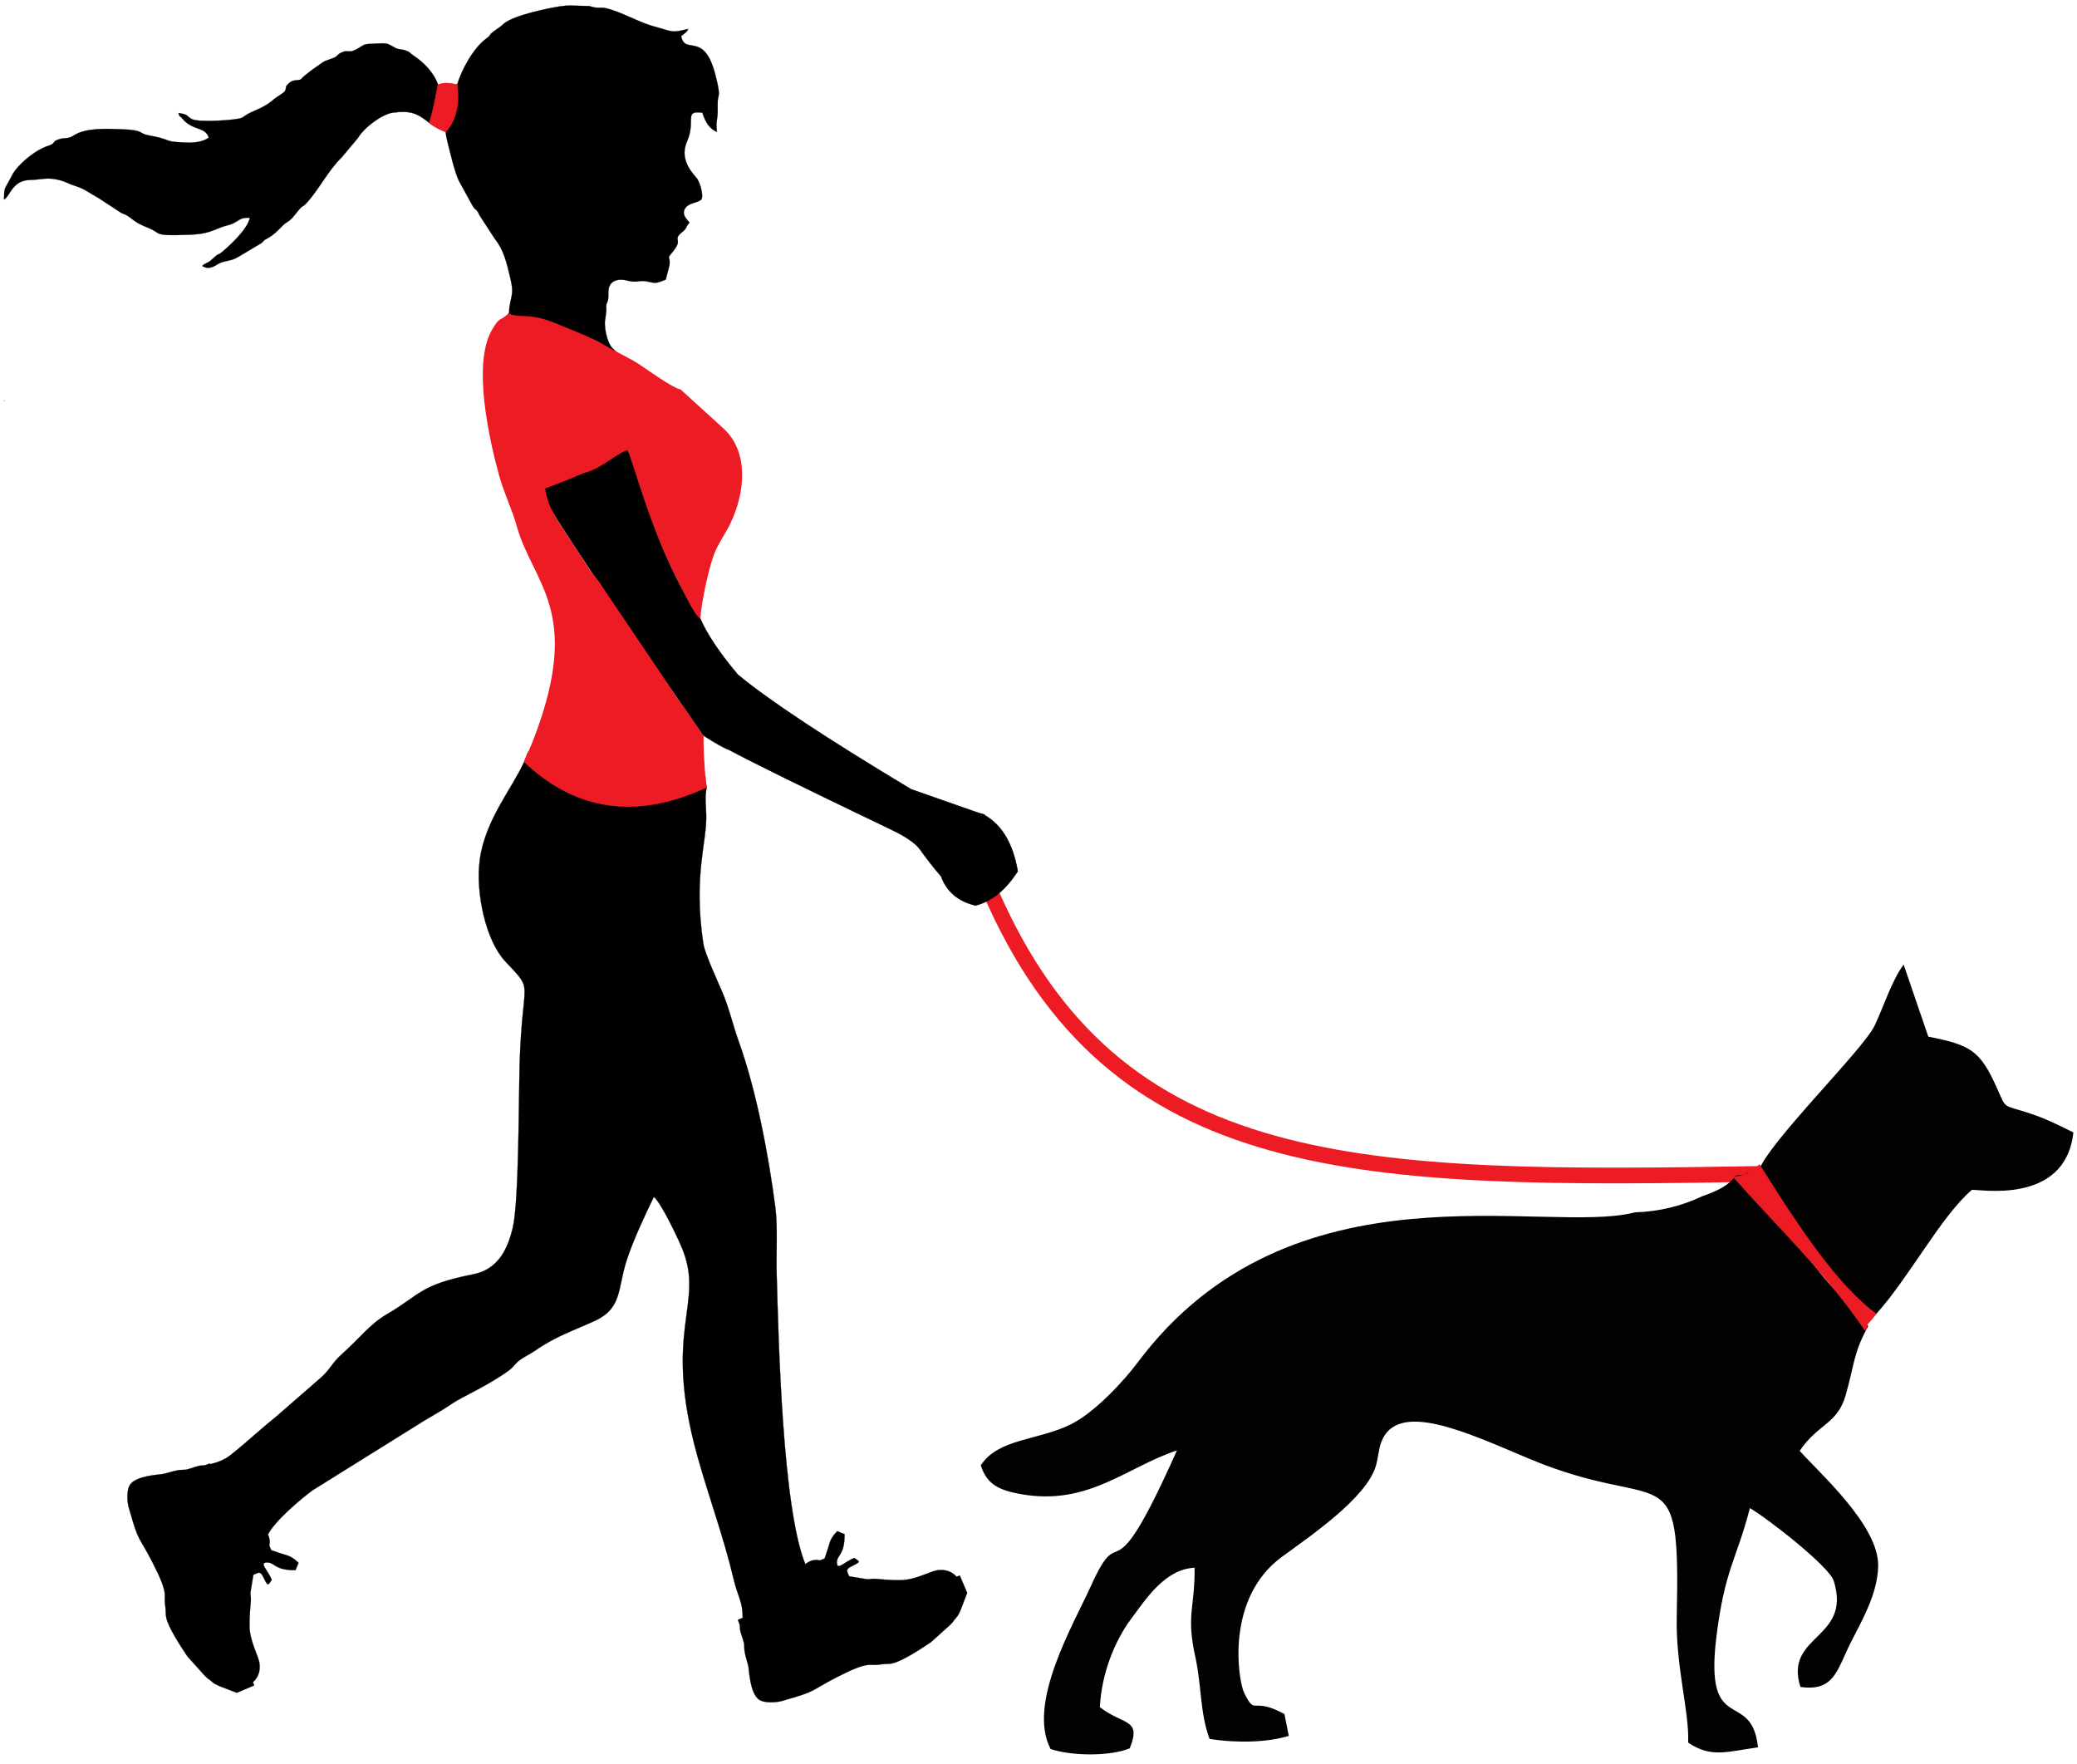 <?xml version="1.0" encoding="utf-8"?>
<!-- Generator: Adobe Illustrator 17.0.0, SVG Export Plug-In . SVG Version: 6.00 Build 0)  -->
<!DOCTYPE svg PUBLIC "-//W3C//DTD SVG 1.1//EN" "http://www.w3.org/Graphics/SVG/1.1/DTD/svg11.dtd">
<svg version="1.1" id="Layer_1" xmlns="http://www.w3.org/2000/svg" xmlns:xlink="http://www.w3.org/1999/xlink" x="0px" y="0px"
	 width="2120px" height="1800px" viewBox="0 0 2120 1800" enable-background="new 0 0 2120 1800" xml:space="preserve">
<g>
	<g>
		<path fill-rule="evenodd" clip-rule="evenodd" stroke="#000000" stroke-width="0.216" stroke-miterlimit="22.926" d="
			M519.198,319.768c0.982-1.661,0.16-2.266,0.913-6.988c1.83-11.474,4.439-13.505,0.994-28.02
			c-4.249-17.897-6.806-29.577-16.686-41.953l-14.852-22.933c-4.015-8.609-3.396-3.473-7.545-10.494l-13.756-25.082
			c-4.153-9.228-6.859-21.102-9.431-31.066c-3.168-12.268-3.89-16.437-3.869-18.888c-8.804-3.593-14.201-7.08-16.531-8.748l0,0
			c-0.58-0.54-0.192-0.309-0.567-0.474l-0.779-0.547c-12.122-9.656-19.326-11.757-36.123-9.596
			c-10.272,1.322-28.68,14.293-35.665,25.887l-16.588,19.801c-13.284,12.676-22.841,32.115-35.178,45.88
			c-5.816,6.488-3.013,0.346-12.43,12.514c-6.221,8.037-7.286,5.944-13.194,11.82c-5.21,5.183-8.051,8.446-14.476,12.126
			c-6.983,3.995-0.927,0.084-6.453,4.999l-23.596,14.024c-7.036,4.372-10.727,3.437-18.228,6.084
			c-4.036,1.424-10.46,8.537-18.717,3.323c3.517-3.731,4.88-2.036,9.788-6.595c9.091-8.445,5.122-3.22,10.506-7.737
			c8.067-6.769,26.214-23.469,28.272-34.934c-9.082,0.108-8.781,1.21-15.244,4.876c-5.244,2.976-8.86,2.822-14.273,5.011
			c-11.384,4.604-16.335,6.839-31.858,7.469c-38.76,1.574-28.035-1.316-42.28-6.983c-14.207-5.655-13.747-7.508-21.498-12.489
			c-2.667-1.714-3.809-1.547-6.367-2.965l-22.499-14.7c-10.939-6.119-14.652-9.847-25.436-13.063
			c-4.618-1.377-7.634-3.509-13.339-5.139c-14.309-4.09-20.27-0.51-32.087-0.556c-17.956,0.937-19.274,15.942-26.032,20.041
			c0.31-10.308-0.056-10.04,4.014-16.944c2.804-4.754,4.407-9.039,7.416-12.921c7.595-9.79,21.603-21.049,33.334-24.831
			c9.055-2.918,3.278-4.071,11.005-6.711c6.964-2.379,8.989,0.159,15.276-3.955c12.358-8.09,34.14-6.942,48.54-6.407
			c24.879,0.921,16.652,4.25,28.608,6.368c21.207,3.758,15.933,5.841,28.439,6.725c12.183,0.862,23.733,1.577,32.418-4.567
			c-4.238-12.054-16.375-6.095-27.666-20.153c-2.513-3.13-1.61,0.602-3.379-4.964c11.108,1.737,7.619,2.937,13.685,6.238
			c6.81,3.705,45.154,1.049,50.443-1.125c2.661-1.096,3.411-2.15,5.869-3.609c0.339-0.202,0.719-0.455,1.072-0.646
			c6.344-3.42,16.599-6.469,25.147-13.794c0.256-0.219,0.595-0.579,0.856-0.797l3.859-2.815c9.715-6.224,8.021-5.511,9.099-10.85
			c1.775-2.1,4.624-5.487,8.952-5.852c8.559-0.799,4.183-0.513,10.687-5.503c3.531-2.709,5.575-4.488,8.456-6.458
			c11.593-7.926,7.991-6.651,18.152-10.197c7.217-2.52,4.461-3.25,8.816-5.593c9.708-5.223,7.231,2.456,20.876-6.526
			c4.732-3.115,6.115-2.828,11.845-3.121c17.667-0.907,14.289-0.615,23.509,4.173c3.836,1.993,6.331,1.209,10.921,2.808
			c4.806,1.673,3.091,2.041,7.633,5.009c10.217,6.674,20.899,17.421,25.092,29.678l9.886-0.158c0.932,0.237,1.909,0.288,2.872,0.142
			l6.789-0.009c4.751-15.375,16.218-37.015,29.788-46.979c7.439-5.464-1.25-1.362,12.521-10.844
			c3.886-2.678,3.404-2.933,6.028-4.896c11.244-8.411,44.023-15.111,57.24-17.176c8.195-1.281,12.561-0.61,18.819-0.491
			c18.156,0.351,7.143,0.33,16.784,1.785c3.529,0.534,6.141-0.247,9.764,0.494c15.345,3.138,34.15,14.552,50.45,18.932
			c20.044,5.39,16.442,6.698,34.515,2.377c-1.507,2.803-0.261,0.99-2.473,3.565l-4.78,3.777c3.79,19.899,23.241-5.587,34.785,39.032
			c6.891,26.627,2.063,18.023,2.456,31.188c0.524,17.507-2.305,14.254-0.738,27.533c-8.977-3.96-12.191-11.534-14.841-19.56
			c-19.574-2.476-6.215,7.826-15.738,29.443c-8.735,19.831,8.077,34.523,10.398,37.931c3.136,4.601,6.948,17.859,4.058,21.444
			c-5.183,3.709-12.583,3.271-16.153,8.495c-4.652,6.803,2.53,12.343,4.322,14.799c-3.392,3.623-2.335,4.126-4.647,7.01
			c-1.509,1.882-4.716,3.959-5.919,5.439c-4.765,5.861,2.695,5.107-5.119,15.439c-2.5,3.306,3.12-3.818-1.414,1.761
			c-7.22,8.887-2.26,2.904-3.347,13.635c-0.028,0.292-3.434,13.634-3.829,14.878c-11.773,4.923-10.972,3.33-19.857,1.774
			c-7.623-1.334-9.635,1.823-19.448-0.763c-8.669-2.285-19.467-0.632-19.262,12.018c0.242,15.131-2.798,6.162-2.047,18.17
			l-1.173,9.599c-1.559,4.933,1.404,23.617,7.435,29.266c6.692,6.269,10.672,11.084,21.014,14.477
			c3.113,1.022,4.934,2.589,7.03,3.071c-1.364,0.466-2.347,0.144-3.605,0.974l-10.867,7.174c-1.887,1.246-3.469,2.819-4.702,4.604
			l-30.074,8.058c-0.461-0.218-0.931-0.417-1.41-0.595c-3.352-2.777-7.71-4.257-12.214-3.947c-0.607-0.31-1.225-0.58-1.851-0.812
			c-1.503-1.245-3.209-2.23-5.04-2.91c-0.751-0.623-1.555-1.181-2.399-1.669l-15.133-8.736c-2.758-1.592-5.773-2.338-8.745-2.318
			c-3.796-6.677-11.743-10.227-19.507-8.146l-2.862-0.569c-3.305-2.602-7.523-3.976-11.879-3.675
			c-1.489-0.759-3.088-1.305-4.75-1.608c-0.987-1.16-2.117-2.179-3.357-3.034l-4.562-17.027c-0.343-1.281-0.829-2.507-1.444-3.658
			c0.37-0.338,0.703-0.713,0.992-1.116c0.741-0.693,1.26-1.496,1.729-2.382c0.187-0.297,0.387-0.642,0.551-0.952
			c0.332-0.526,0.595-1.095,0.781-1.69c1.127-0.634,2.043-1.552,2.677-2.634C516.724,325.14,518.98,321.374,519.198,319.768
			L519.198,319.768z M3.78,409.617l0.991-0.991v0.001c-0.16,0.162-0.312,0.331-0.456,0.508C4.129,409.287,3.95,409.447,3.78,409.617
			z"/>
		
			<path fill-rule="evenodd" clip-rule="evenodd" fill="#ED1C24" stroke="#ED1C24" stroke-width="0.567" stroke-miterlimit="22.926" d="
			M438.143,125.305c4.063-12.228,6.2-25.148,8.837-38.663c5.015-2.424,11.531-2.432,19.547-0.025
			c2.82,20.278-1.064,36.291-11.651,48.04C442.868,129.818,438.143,125.305,438.143,125.305z"/>
	</g>
	
		<path fill-rule="evenodd" clip-rule="evenodd" fill="none" stroke="#ED1C24" stroke-width="16" stroke-miterlimit="22.926" d="
		M1010.127,908.161c127.409,295.718,379.141,296.816,789.226,289.867"/>
	<path fill-rule="evenodd" clip-rule="evenodd" stroke="#000000" stroke-width="0.567" stroke-miterlimit="22.926" d="
		M717.867,750.484c-96.104-138.691-151.651-221.985-166.641-249.882c61.405-29.773,92.107-44.659,92.107-44.659
		c19.967,78.186,43.679,136.504,71.135,174.952c7.048,16.303,19.897,35.513,38.549,57.633
		c31.01,25.84,89.975,64.852,176.894,117.038c62.008,21.9,85.878,30.116,71.61,24.648c19.649,9.37,32.055,29.021,37.217,58.952
		c-12.333,19.157-26.679,30.79-43.038,34.899c-17.722-4.229-29.42-14.152-35.096-29.77c-7.12-8.237-14.355-17.467-21.706-27.69
		c-4.714-6.289-14.3-12.893-28.755-19.811c-87.252-41.795-142.719-69.067-166.402-81.818
		C739.635,763.708,731.011,758.877,717.867,750.484z"/>
	<path fill-rule="evenodd" clip-rule="evenodd" fill="#020202" d="M1783.816,1196.667l10.882-0.793
		c5.166,26.584,35.547,67.175,48.727,84.199c12.956,16.733,17.573,24.367,31.126,37.744c13.933,13.743,21.736,21.099,32.299,35.675
		c-15.295,27.641-13.885,38.91-23.051,70.66c-8.522,29.533-28.062,28.76-46.835,56.531c18.983,21.709,81.297,76.145,80.09,118.024
		c-0.814,28.448-16.36,54.659-27.845,77.344c-14.183,28.021-16.685,50.598-51.54,45.608
		c-16.922-53.832,52.822-48.191,34.008-108.315c-4.631-14.78-68.077-64.171-85.575-74.205
		c-13.641,52.958-25.797,62.612-34.238,132.004c-12.414,102.166,35.981,51.344,42.557,112.159
		c-32.516,4.57-47.879,10.882-71.303-4.8c1.2-32.421-12.767-77.277-11.661-128.146c3.722-171.151-11.661-103.169-151.218-161.828
		c-62.646-26.333-134.797-60.653-150.614-16.095c-2.346,6.597-3.139,16.055-5.167,23.275c-9.329,33.14-68.443,72.897-96.301,93.413
		c-57.832,42.578-44.32,126.268-38.218,138.635c12.048,24.455,7.37,3.064,41.099,21.587l4.441,22.285
		c-21.668,6.651-52.876,7.526-80.857,3.071c-9.885-26.272-8.109-54.524-14.543-83.616c-9.559-43.269-0.359-49.879-0.752-91.087
		c-30.327,1.478-49.73,31.94-65.31,52.931c-15.451,20.814-29.574,53.75-31.404,89.385c24.197,18.733,42.815,11.221,30.536,41.994
		c-18.651,7.858-57.263,8.366-80.775,0.759c-24.536-46.584,23.675-127.76,41.262-166.71c33.113-73.365,16.773,21.14,87.657-138.078
		c-51.764,17.227-90.287,56.598-158.581,44.74c-24.38-4.231-35.682-10.889-41.601-29.533c17.926-27.479,57.988-25.167,91.65-41.689
		c24.143-11.851,53.574-43.398,68.531-63.358c156.669-209.111,415.32-129.773,506.686-152.913l0.936-0.23
		c24.658-0.705,48.015-6.604,69.032-16.631c14.421-4.861,26.543-11.024,32.408-19.363l-1.017,0.007
		C1774.968,1196.939,1778.772,1201.685,1783.816,1196.667z"/>
	<path fill-rule="evenodd" clip-rule="evenodd" fill="#020202" d="M1794.698,1195.874c8.807-28.665,107.115-124.37,118.885-149.415
		c9.193-19.553,17.6-46.225,29.472-62.022l25.16,73.521c43.072,8.454,52.747,14.366,69.27,50.727
		c11.356,24.984,5.064,17.811,35.411,27.953c16.814,5.621,30.082,12.597,43.411,19.079c-8.333,76.022-99.576,57.093-103.732,58.727
		c-31.452,26.984-64.666,90.518-97.582,126.593C1868.266,1319.132,1813.871,1214.187,1794.698,1195.874z"/>
	
		<path fill-rule="evenodd" clip-rule="evenodd" fill="#ED1C24" stroke="#ED1C24" stroke-width="0.567" stroke-miterlimit="22.926" d="
		M1769.334,1201.305c10.483-1.452,16.487-3.15,26.582-12.681c43.431,69.447,80.676,123.867,119.077,152.413
		c-13.517,16.561-7.408,6.515-10.807,17.427C1863.146,1298.154,1813.482,1251.223,1769.334,1201.305z"/>
	<path fill-rule="evenodd" clip-rule="evenodd" stroke="#000000" stroke-width="0.216" stroke-miterlimit="22.926" d="
		M719.506,791.309c-10.774,6.055-21.379,10.88-31.819,14.505h-64.087c-3.159,0-6.039-1.191-8.218-3.148
		c-2.098-0.412-4.005-1.358-5.573-2.689h-3.719c-3.032,0-5.809-1.098-7.954-2.918h-15.393c-3.159,0-6.04-1.192-8.219-3.149
		c-2.097-0.412-4.004-1.357-5.571-2.687h-0.262c-10.03-6.539-19.87-14.461-29.521-23.766c-1.597,4.064-2.976,7.401-4.138,10.01
		c-12.981,28.398-40.02,59.635-45.386,100.47c-4.422,33.644,6.451,82.151,25.784,102.873c30.844,33.055,17.556,14.319,14.958,105.61
		c-0.984,34.615-0.677,139.849-6.968,166.436c-5.559,23.483-15.873,42.805-40.336,47.634c-54.989,10.859-53.87,20.828-88.722,41.132
		c-16.669,9.711-26.761,23.678-45.397,40.366c-10.086,9.031-11.616,15.031-20.611,23.286l-47.021,40.981
		c-16.024,12.709-29.847,26.135-46.517,39.125c-5.666,4.415-12.688,7.138-20.379,8.951l-0.308-0.725
		c-8.65,3.496-5.898,1.168-11.885,2.64c-4.873,1.2-10.312,3.842-14.621,3.831c-5.473-0.016-8.119,0.83-14.047,2.356
		c-2.07,0.531-4.796,1.489-7.451,1.955c-4.17,0.731-25.695,1.483-32.951,10.237c-4.317,5.208-3.37,18.249-1.822,23.7
		c10.83,38.134,9.261,26.891,24.425,56.47c17.21,33.564,11.011,32.068,12.757,42.973c0.906,5.661,0.37,8.642,1.093,12.707
		c1.822,10.246,15.439,30.727,21.786,40.159l17.76,19.722c3.196,3.134,2.223,2.119,4.942,4.151c5.484,4.101,1.974,2.601,9.795,6.28
		l17.798,6.824l17.716-7.521l-1.231-3.257c6.635-6.022,8.842-15.326,5.012-25.323c-9.516-24.842-9.742-26.613-7.171-58.101
		c0.278-3.405-0.579-5.304-0.437-7.746l2.994-18.388c7.086-3.674,7.585-2.875,10.984,3.889c4.489,8.932,4.083,6.017,7.778,1.28
		c-3.845-10.269-13.938-18.054-4.15-17.805c7.095,0.179,7.489,8.101,28.401,7.821l2.764-6.596c0.321-0.238,0.247-0.527,0.329-0.803
		c-5.369-5.294-9.232-7.307-15.696-8.879l-12.198-4.045c-3.467-7.773-1.162-4.106-1.508-9.225c-0.185-2.745-0.892-4.929-1.832-6.769
		c7.235-14.27,33.558-36.282,45.367-45.066l113.761-70.933c9.138-5.372,20.72-12.002,28.634-17.52
		c10.138-7.067,36.736-18.246,58.328-34.109c5.018-3.688,5.816-6.626,11.275-10.677c3.958-2.936,10.696-6.189,15.003-9.187
		c21.844-15.213,39.73-20.67,61.608-30.782c27.399-12.667,22.988-32.444,31.855-60.548c6.345-20.12,19.113-47.376,28.1-65.805
		c7.455,6.127,23.935,40.88,28.452,51.618c24.447,58.13-20.426,82.167,15.964,212.81c11.916,42.787,26.565,81.675,36.973,125.561
		c4.463,18.823,9.311,22.563,9.279,39.66l-4.884,2.073c3.497,8.65,1.169,5.9,2.641,11.884c1.199,4.874,3.843,10.311,3.83,14.622
		c-0.015,5.473,0.831,8.118,2.357,14.046c0.531,2.071,1.489,4.797,1.955,7.451c0.73,4.17,1.481,25.695,10.237,32.952
		c5.207,4.316,18.249,3.371,23.701,1.822c38.132-10.831,26.89-9.262,56.469-24.426c33.566-17.208,32.069-11.01,42.975-12.756
		c5.661-0.905,8.641-0.37,12.706-1.092c10.247-1.822,30.727-15.439,40.159-21.786l19.724-17.761c3.133-3.195,2.118-2.221,4.15-4.942
		c4.101-5.484,2.602-1.972,6.279-9.795l6.824-17.798l-7.52-17.716l-3.259,1.231c-6.02-6.635-15.324-8.841-25.321-5.012
		c-24.843,9.515-26.615,9.742-58.102,7.17c-3.404-0.279-5.304,0.579-7.747,0.437l-18.387-2.994
		c-3.673-7.086-2.875-7.584,3.889-10.983c8.932-4.489,6.015-4.084,1.28-7.779c-10.269,3.847-18.054,13.937-17.805,4.151
		c0.18-7.094,8.102-7.489,7.823-28.401l-6.598-2.763c-0.237-0.321-0.525-0.247-0.802-0.33c-5.296,5.369-7.308,9.231-8.88,15.696
		l-4.044,12.197c-7.774,3.468-4.107,1.162-9.225,1.509c-4.855,0.328-7.962,2.285-10.497,4.282
		c-23.441-57.44-27.371-229.687-29.248-296.592c-0.584-20.857,1.216-47.704-1.322-67.335
		c-6.829-52.815-19.34-119.244-37.276-169.205c-6.122-17.062-10.282-35.553-17.093-51.199c-4.897-11.255-17.767-39.46-19.174-48.946
		c-10.416-70.192,3.789-102.786,2.963-131.732c-0.376-13.274-1.537-16.744,0.498-27.888c-0.112-0.181-0.14-0.306-0.14-0.517
		c-0.057-0.182-0.051-0.325-0.084-0.5c-0.078-0.157-0.132-0.473-0.162-0.651c-0.143-0.231-0.177-0.741-0.172-1.003
		c-0.029-0.1-0.034-0.219-0.034-0.335c-0.104-0.237-0.168-0.783-0.104-1.043c-0.044-0.114-0.087-0.149-0.109-0.289
		c-0.064-0.18-0.132-0.425-0.161-0.612c-0.091-0.259-0.161-0.656-0.052-0.925c-0.193-0.248-0.373-0.412-0.527-0.408
		C719.685,795.719,719.925,795.998,719.506,791.309z"/>
	<path fill-rule="evenodd" clip-rule="evenodd" fill="#ED1C24" d="M720.354,797.458c-1.696-20.516-2.616-37.226-2.101-45.793
		l-20.294-30.179c-8.098-9.873-14.164-20.245-21.705-31.415l-62.56-92.871c-3.202-5.446-7.926-10.331-11.084-14.506l-31.761-48.8
		c-7.903-12.933-11.979-20.539-14.488-35.365c16.776-6.146,25.908-9.989,40.261-16.007c17.095-3.92,33.765-20.732,43.855-22.941
		c5.814,11.381,23.079,79.704,51.141,132.489c4.12,7.745,16.593,35.328,23.222,39.485c0.883-16.458,9.231-55.903,15.512-69.503
		c4.91-10.633,10.86-18.886,15.231-28.013c15.429-32.219,18.387-72.482-6.236-95.941l-44.706-40.66
		c-6.947-0.799-33.469-19.79-39.975-24.158c-13.326-8.948-26.043-13.965-39.101-21.947c-10.519-6.431-32.749-14.85-44.815-19.96
		c-28.998-12.275-35.781-6.929-48.635-10.303l-2.916-1.301c-9.255,8.707-9.088,2.679-17.499,17.69
		c-19.418,34.654-2.465,110.772,7.682,147.666c5.03,18.282,13.186,34.338,17.831,51.166c16.444,59.554,67.514,86.407,18.082,216.333
		c-2.266,5.957-4.904,12.182-7.761,18.508c0.517,0.448,0.977,0.961,1.367,1.525c0.404,0.404,0.82,0.802,1.176,1.25
		c1.423,0.687,2.613,1.779,3.423,3.125c1.16,0.532,2.171,1.347,2.994,2.318c0.605,0.513,1.188,1.139,1.635,1.791
		c0.165,0.178,0.321,0.361,0.467,0.549c0.234,0.149,0.461,0.31,0.679,0.481c1.428,0.687,2.624,1.782,3.437,3.133
		c1.021,0.469,1.928,1.143,2.667,1.971c0.427,0.289,0.825,0.618,1.189,0.982c0.403,0.278,0.78,0.593,1.125,0.938
		c0.472,0.326,0.908,0.701,1.3,1.117c0.359,0.246,0.696,0.521,1.009,0.82c1.404,0.434,2.645,1.24,3.608,2.302
		c0.227,0.206,0.443,0.425,0.645,0.655c1.203,0.531,2.27,1.22,3.153,2.208c0.163,0.111,0.322,0.227,0.477,0.349
		c2.497,0.276,4.817,1.706,6.143,4.018c1.391,0.24,2.921,0.946,4.029,1.827c0.662,0.365,1.266,0.82,1.798,1.348
		c0.835,0.228,1.678,0.639,2.447,1.053c0.626,0.204,1.272,0.511,1.847,0.837c0.346,0.151,0.68,0.325,0.998,0.521
		c1.582,0.203,3.022,0.862,4.182,1.841c0.291,0.193,0.568,0.403,0.831,0.631c0.182,0.09,0.351,0.189,0.536,0.273
		c0.862,0.184,1.675,0.506,2.412,0.942c0.193,0.06,0.383,0.128,0.571,0.202c1.965,0.087,3.747,0.873,5.105,2.116
		c0.761,0.089,1.489,0.285,2.171,0.57c0.765,0.195,1.434,0.35,2.163,0.69h0.912c1.793,0,3.45,0.582,4.792,1.569
		c0.629,0.08,1.234,0.232,1.809,0.448c0.422,0.124,0.901,0.282,1.308,0.446c1.212-0.083,2.439,0.067,3.58,0.494l0.06,0.018
		c0.544,0.108,1.068,0.27,1.567,0.481c0.221,0.03,0.439,0.068,0.654,0.115c1.282,0,2.447-0.065,3.707,0.266
		c0.831,0.116,1.621,0.357,2.351,0.704l-0.812-0.406h2.975c0.881,0,1.729,0.142,2.524,0.402c0.768,0.061,1.506,0.228,2.199,0.488
		c0.38,0.111,0.749,0.25,1.104,0.413l0.003-0.002l-1.098-0.549h2.741c0.571-0.125,1.154-0.188,1.737-0.188v0h2.068
		c0.597,0,1.18,0.065,1.741,0.188c0.604,0.004,1.193,0.073,1.758,0.202c0.333,0.02,0.66,0.06,0.981,0.119
		c0.716-0.212,1.477-0.322,2.286-0.322h2.394c0.561-0.123,1.143-0.188,1.741-0.188h3.947c0.73-0.23,1.487-0.355,2.246-0.373
		c0.774-0.246,1.598-0.378,2.453-0.378h0.707c0.397-0.087,0.799-0.143,1.202-0.17c1.117-0.259,2.191-0.206,3.324-0.206
		c0.368-0.171,0.746-0.313,1.131-0.425c0.418-0.156,0.847-0.277,1.281-0.362c0.768-0.292,1.57-0.462,2.379-0.512
		c1.211-0.278,2.461-0.204,3.694-0.204c0.336-0.106,0.682-0.192,1.035-0.253c0.446-0.227,0.909-0.409,1.382-0.547
		c0.369-0.138,0.786-0.277,1.164-0.386c1.357-1.025,3.046-1.633,4.878-1.633l1.412-0.031c0.743-0.224,1.531-0.345,2.347-0.345h0.704
		l0.364-0.071c0.594-0.26,1.213-0.446,1.843-0.557c0.825-0.42,1.548-0.592,2.424-0.815c0.452-0.189,0.925-0.339,1.414-0.443
		c0.874-0.461,1.843-0.768,2.869-0.882c0.156-0.053,0.314-0.101,0.474-0.144c0.283-0.194,0.579-0.37,0.887-0.527
		c0.759-0.528,1.613-0.93,2.53-1.174c1.406-1.213,3.234-1.951,5.233-1.964c0.427-0.094,0.867-0.154,1.316-0.177
		c0.194-0.102,0.367-0.23,0.554-0.344c0.74-0.539,2.114-1.235,2.994-1.523c0.251-0.135,0.521-0.27,0.779-0.391
		c0.557-0.297,1.131-0.568,1.734-0.759c1.26-0.901,2.72-1.397,4.201-1.489c0.248-0.164,0.505-0.314,0.771-0.45
		c0.485-0.337,1.009-0.623,1.563-0.849c0.336-0.244,0.692-0.462,1.064-0.653C717.736,798.312,718.838,797.71,720.354,797.458z"/>
	
		<path fill-rule="evenodd" clip-rule="evenodd" fill="#ED1C24" stroke="#ED1C24" stroke-width="0.567" stroke-miterlimit="22.926" d="
		M720.002,793.11c-69.941,36.89-130.218,28.339-180.831-25.651c-1.309,3.366-2.689,6.703-4.138,10.01
		c53.022,50.37,115.125,59.034,186.308,25.992C720.39,799.884,719.943,796.433,720.002,793.11z"/>
</g>
</svg>
